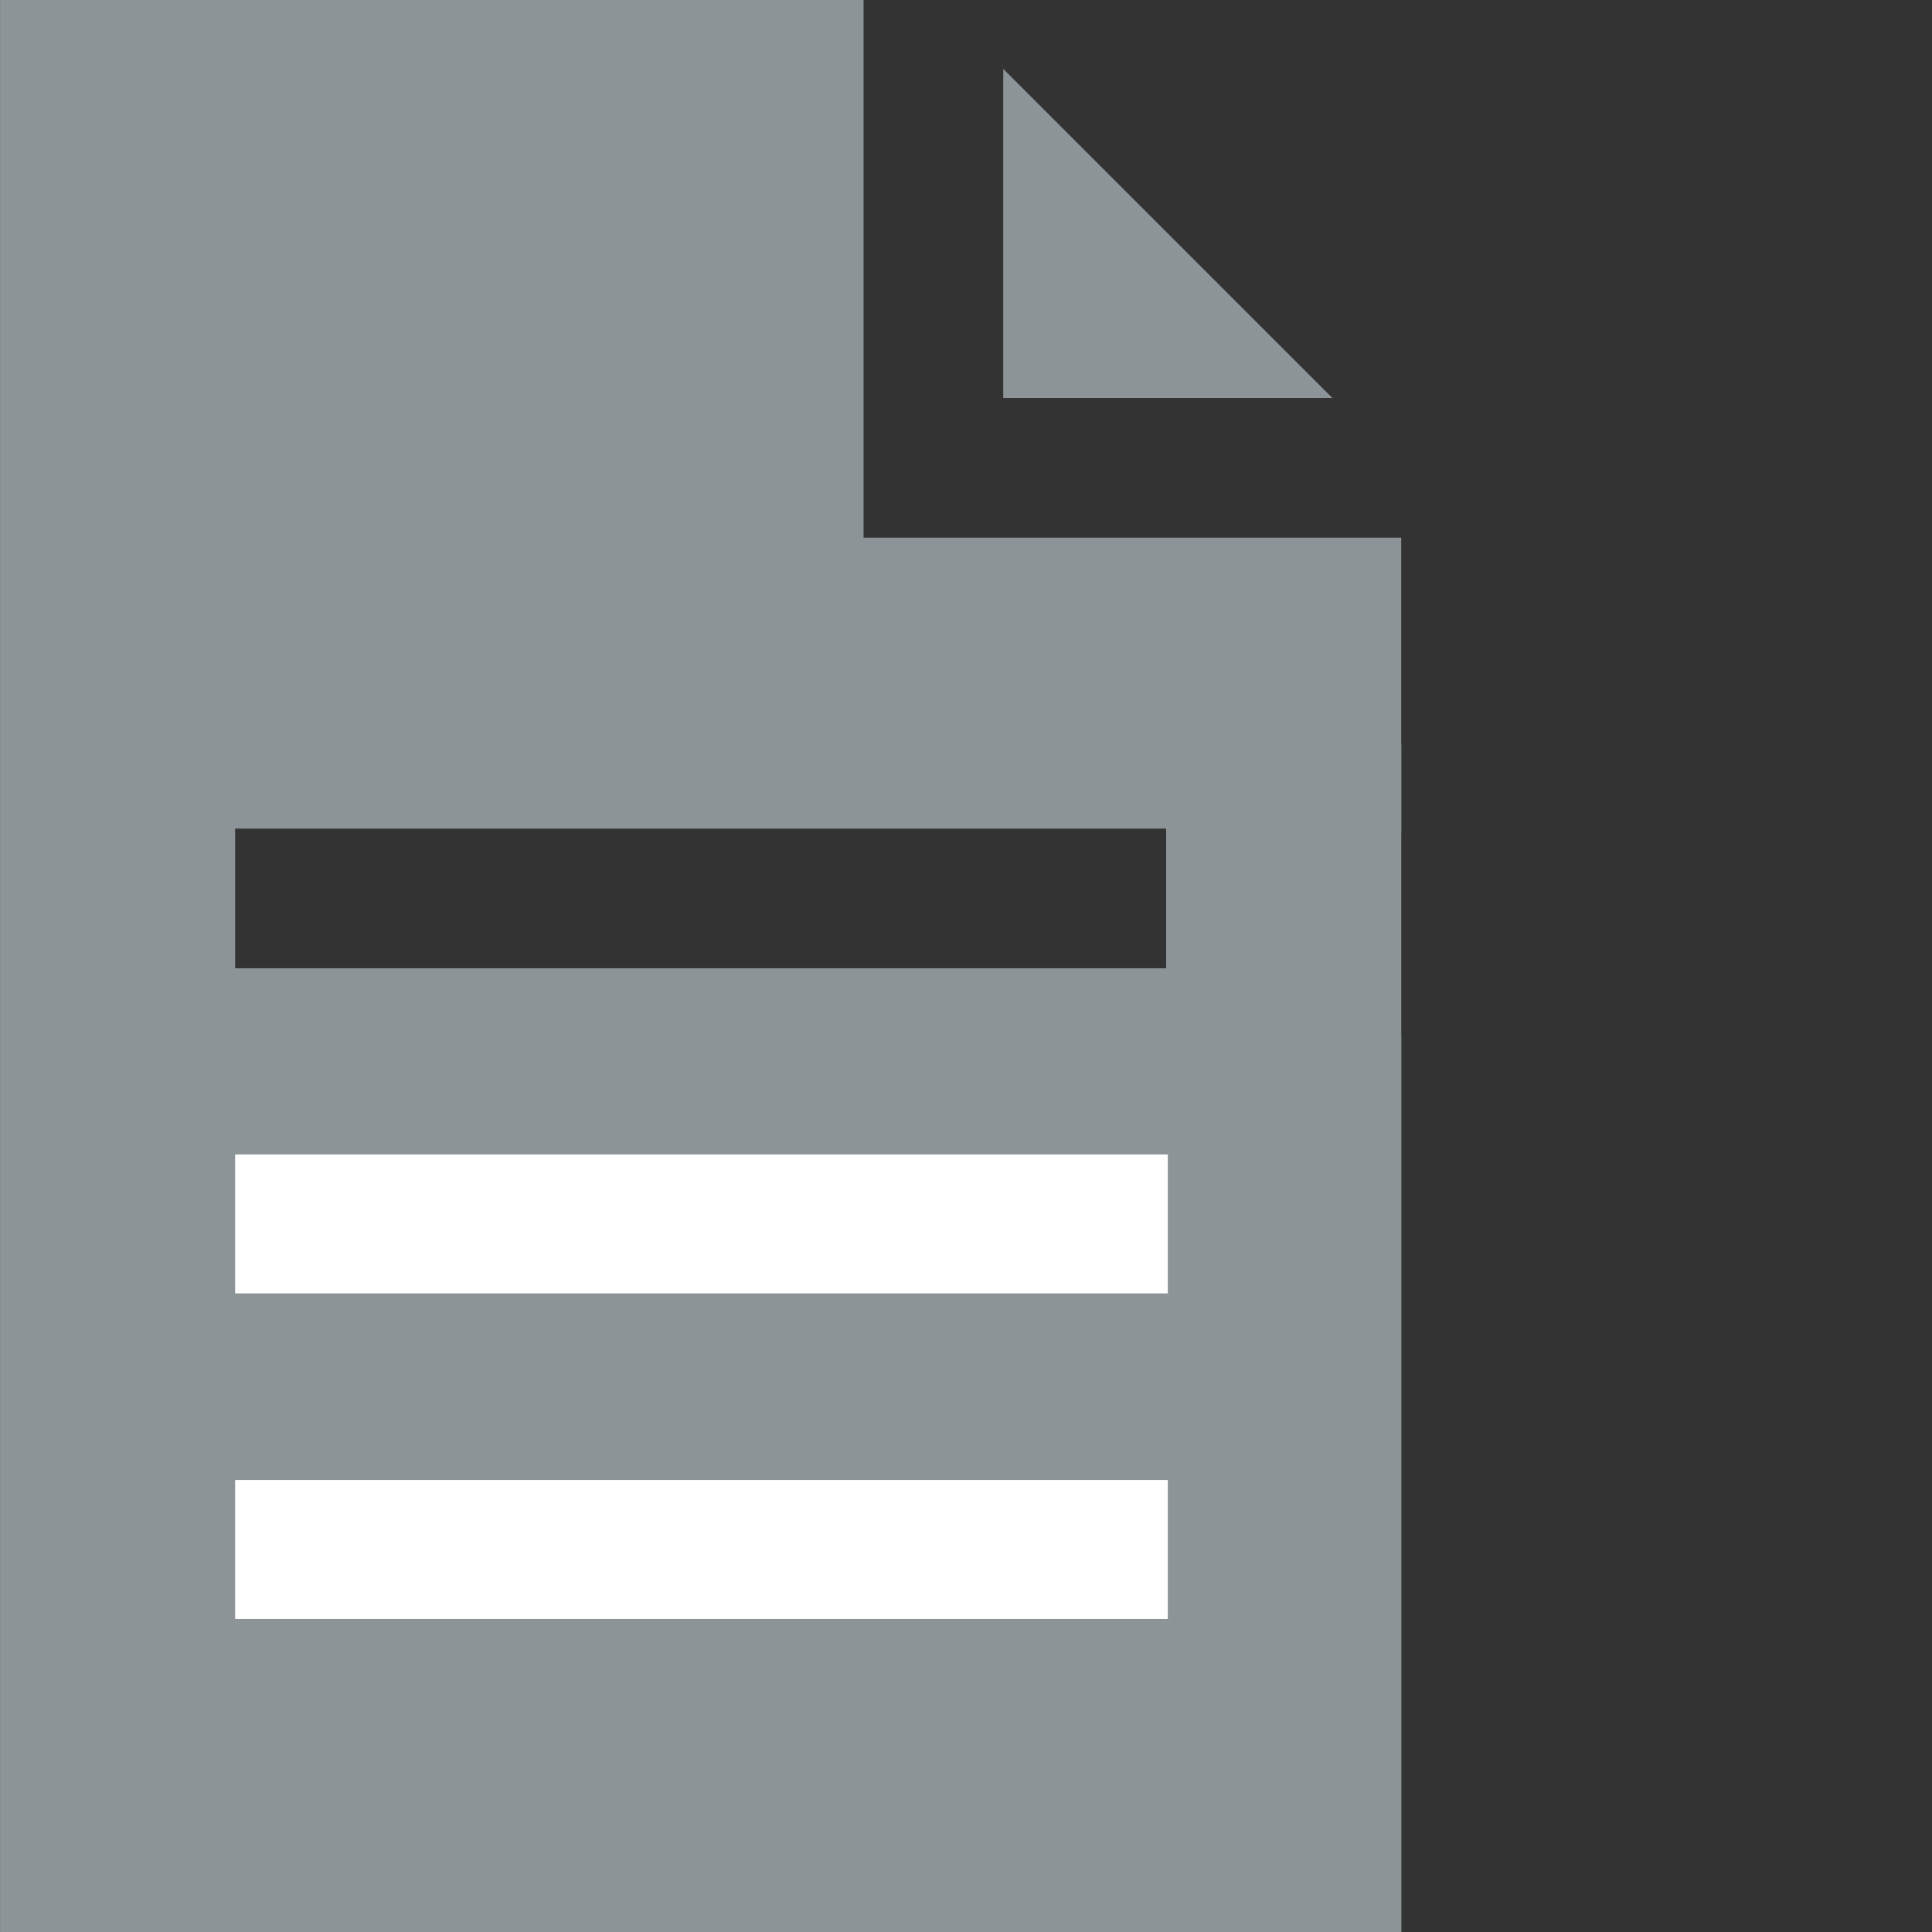 <?xml version="1.0" encoding="utf-8"?>
<!-- Generator: Adobe Illustrator 16.0.0, SVG Export Plug-In . SVG Version: 6.00 Build 0)  -->
<!DOCTYPE svg PUBLIC "-//W3C//DTD SVG 1.1//EN" "http://www.w3.org/Graphics/SVG/1.1/DTD/svg11.dtd">
<svg version="1.1" id="Layer_1" xmlns="http://www.w3.org/2000/svg" xmlns:xlink="http://www.w3.org/1999/xlink" x="0px" y="0px"
	 width="100px" height="100px" viewBox="0 0 100 100" enable-background="new 0 0 100 100" xml:space="preserve">
<rect x="0" y="0" width="100" height="100" fill="#333333" stroke="none"/>
<g id="Layer_3">
	<g>
		<rect x="5.816" y="53.641" fill="#8D9498" width="66.711" height="46.592"/>
		<rect x="61.516" y="38.549" fill="#8D9498" width="11.014" height="61.684"/>
		<polygon fill="#8D9498" points="51.927,3.564 51.927,20.6 68.964,20.6 		"/>
		<path fill="#8D9498" d="M31.749,83.852H12.171v-7.229h26.806l9.638-9.64H12.171v-7.229h43.672l16.685-16.685v-15.24H44.698V0
			H0.003v100.23h25.796l3.783-12.961l0.519-1.774L31.749,83.852z M12.171,42.888h48.188v7.229H12.171V42.888L12.171,42.888z"/>
	</g>
	<rect x="12.171" y="59.754" fill="#FFFFFF" width="48.274" height="7.191"/>
	<rect x="12.171" y="76.604" fill="#FFFFFF" width="48.274" height="7.194"/>
</g>
</svg>

